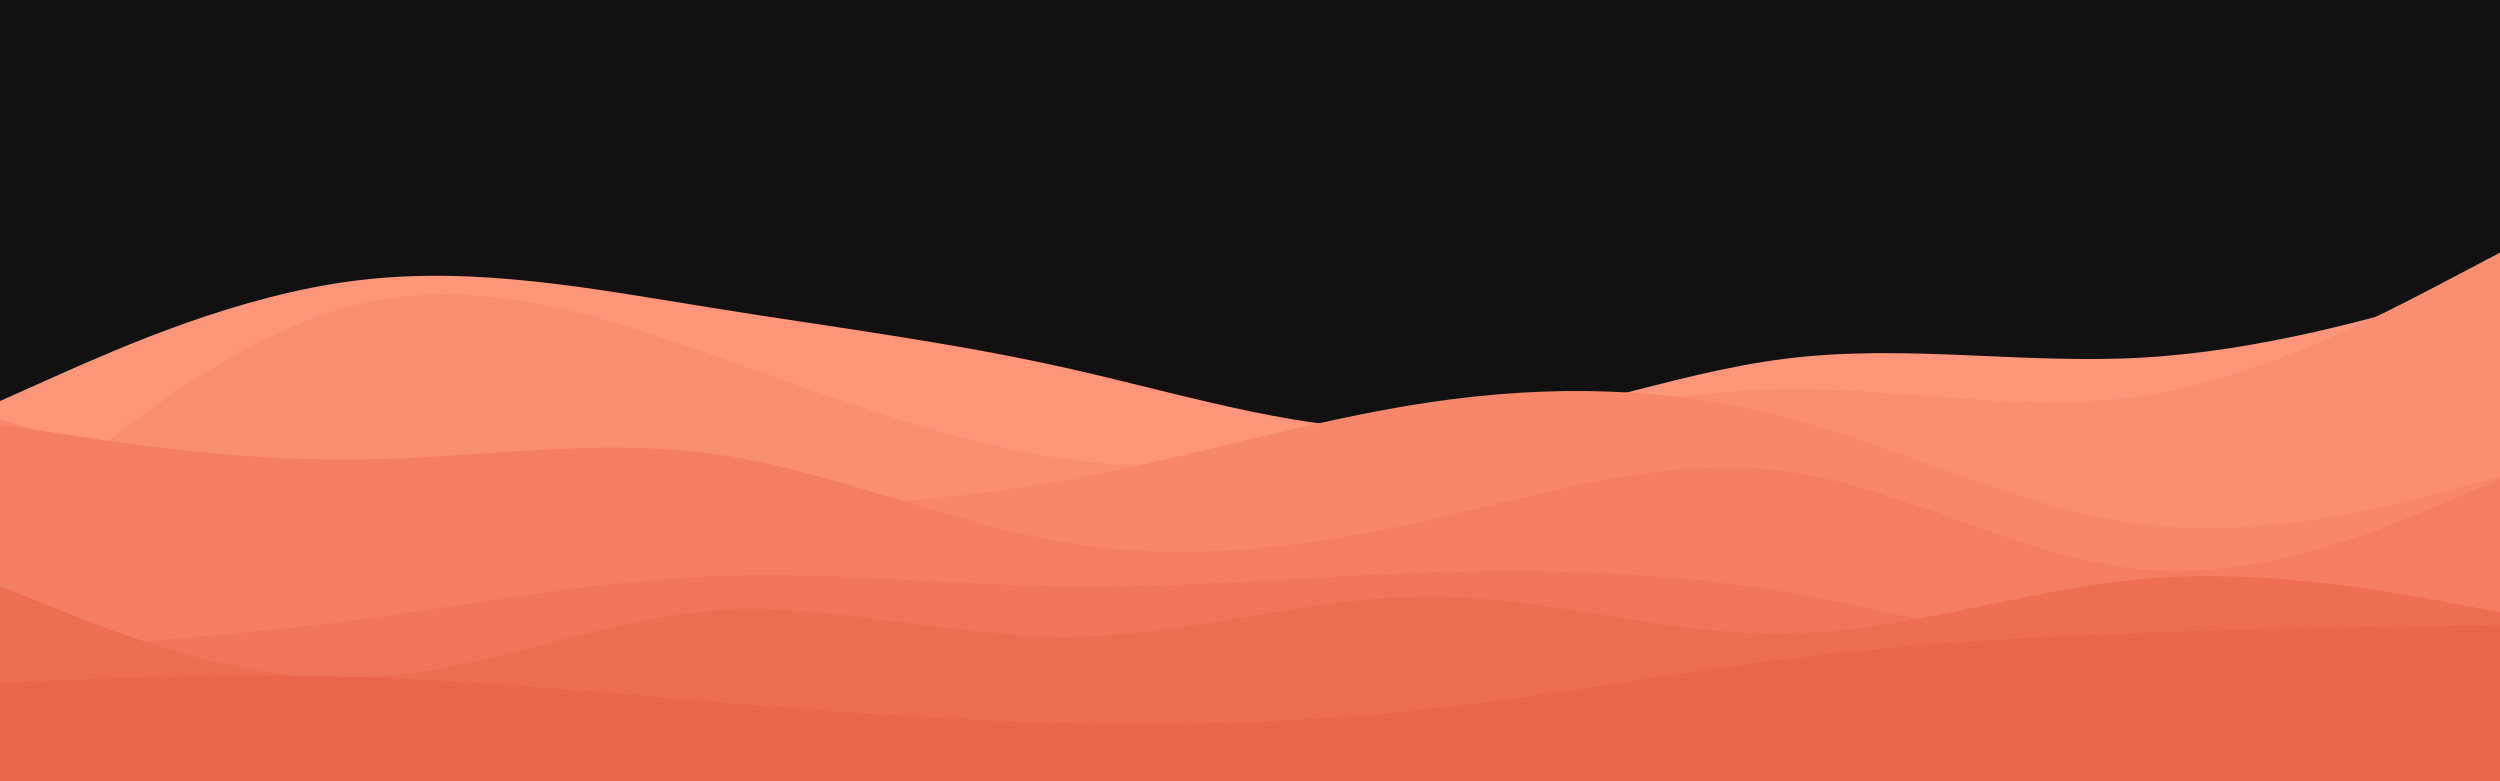 <svg id="visual" viewBox="0 0 960 300" width="960" height="300" xmlns="http://www.w3.org/2000/svg" xmlns:xlink="http://www.w3.org/1999/xlink" version="1.1"><rect x="0" y="0" width="960" height="300" fill="#111"></rect><path d="M0 154L22.8 143.8C45.7 133.7 91.3 113.3 137 107.7C182.7 102 228.3 111 274 118.3C319.7 125.7 365.3 131.3 411.2 141.7C457 152 503 167 548.8 164.8C594.7 162.7 640.3 143.3 686 137.7C731.7 132 777.3 140 823 137.3C868.7 134.7 914.3 121.3 937.2 114.7L960 108L960 301L937.2 301C914.3 301 868.7 301 823 301C777.3 301 731.7 301 686 301C640.3 301 594.7 301 548.8 301C503 301 457 301 411.2 301C365.3 301 319.7 301 274 301C228.3 301 182.7 301 137 301C91.3 301 45.7 301 22.8 301L0 301Z" fill="#ff9579"></path><path d="M0 203L22.8 184.3C45.7 165.7 91.3 128.3 137 117C182.7 105.7 228.3 120.3 274 136.5C319.7 152.7 365.3 170.3 411.2 176.5C457 182.7 503 177.3 548.8 169.2C594.7 161 640.3 150 686 149.5C731.7 149 777.3 159 823 152C868.7 145 914.3 121 937.2 109L960 97L960 301L937.2 301C914.3 301 868.7 301 823 301C777.3 301 731.7 301 686 301C640.3 301 594.7 301 548.8 301C503 301 457 301 411.2 301C365.3 301 319.7 301 274 301C228.3 301 182.7 301 137 301C91.3 301 45.7 301 22.8 301L0 301Z" fill="#fb8d71"></path><path d="M0 161L22.8 168.2C45.7 175.3 91.3 189.7 137 195.7C182.7 201.7 228.3 199.3 274 197C319.7 194.7 365.3 192.3 411.2 184C457 175.7 503 161.3 548.8 154.5C594.7 147.7 640.3 148.3 686 160.3C731.7 172.3 777.3 195.7 823 201.3C868.7 207 914.3 195 937.2 189L960 183L960 301L937.2 301C914.3 301 868.7 301 823 301C777.3 301 731.7 301 686 301C640.3 301 594.7 301 548.8 301C503 301 457 301 411.2 301C365.3 301 319.7 301 274 301C228.3 301 182.7 301 137 301C91.3 301 45.7 301 22.8 301L0 301Z" fill="#f8866a"></path><path d="M0 163L22.8 166.5C45.7 170 91.3 177 137 176.5C182.7 176 228.3 168 274 174.3C319.7 180.7 365.3 201.3 411.2 208.7C457 216 503 210 548.8 199.7C594.7 189.3 640.3 174.7 686 181C731.7 187.3 777.3 214.7 823 218.7C868.7 222.7 914.3 203.3 937.2 193.7L960 184L960 301L937.2 301C914.3 301 868.7 301 823 301C777.3 301 731.7 301 686 301C640.3 301 594.7 301 548.8 301C503 301 457 301 411.2 301C365.3 301 319.7 301 274 301C228.3 301 182.7 301 137 301C91.3 301 45.7 301 22.8 301L0 301Z" fill="#f47e62"></path><path d="M0 250L22.8 248.5C45.7 247 91.3 244 137 238C182.7 232 228.3 223 274 221.2C319.7 219.3 365.3 224.7 411.2 225.2C457 225.7 503 221.3 548.8 219.8C594.7 218.3 640.3 219.7 686 227.3C731.7 235 777.3 249 823 255.2C868.7 261.3 914.3 259.7 937.2 258.8L960 258L960 301L937.2 301C914.3 301 868.7 301 823 301C777.3 301 731.7 301 686 301C640.3 301 594.7 301 548.8 301C503 301 457 301 411.2 301C365.3 301 319.7 301 274 301C228.3 301 182.7 301 137 301C91.3 301 45.7 301 22.8 301L0 301Z" fill="#f0765b"></path><path d="M0 225L22.8 234.2C45.7 243.3 91.3 261.7 137 260.3C182.7 259 228.3 238 274 234.5C319.7 231 365.3 245 411.2 244.5C457 244 503 229 548.8 229C594.7 229 640.3 244 686 243.3C731.7 242.7 777.3 226.3 823 222.3C868.7 218.3 914.3 226.7 937.2 230.8L960 235L960 301L937.2 301C914.3 301 868.7 301 823 301C777.3 301 731.7 301 686 301C640.3 301 594.7 301 548.8 301C503 301 457 301 411.2 301C365.3 301 319.7 301 274 301C228.3 301 182.7 301 137 301C91.3 301 45.7 301 22.8 301L0 301Z" fill="#ed6f53"></path><path d="M0 262L22.8 261.2C45.7 260.3 91.3 258.7 137 260C182.7 261.3 228.3 265.7 274 269.5C319.7 273.3 365.3 276.7 411.2 277.7C457 278.7 503 277.3 548.8 272.3C594.7 267.3 640.3 258.7 686 253C731.7 247.3 777.3 244.7 823 243C868.7 241.3 914.3 240.7 937.2 240.3L960 240L960 301L937.2 301C914.3 301 868.7 301 823 301C777.3 301 731.7 301 686 301C640.3 301 594.7 301 548.8 301C503 301 457 301 411.2 301C365.3 301 319.7 301 274 301C228.3 301 182.7 301 137 301C91.3 301 45.7 301 22.8 301L0 301Z" fill="#e9674c"></path></svg>